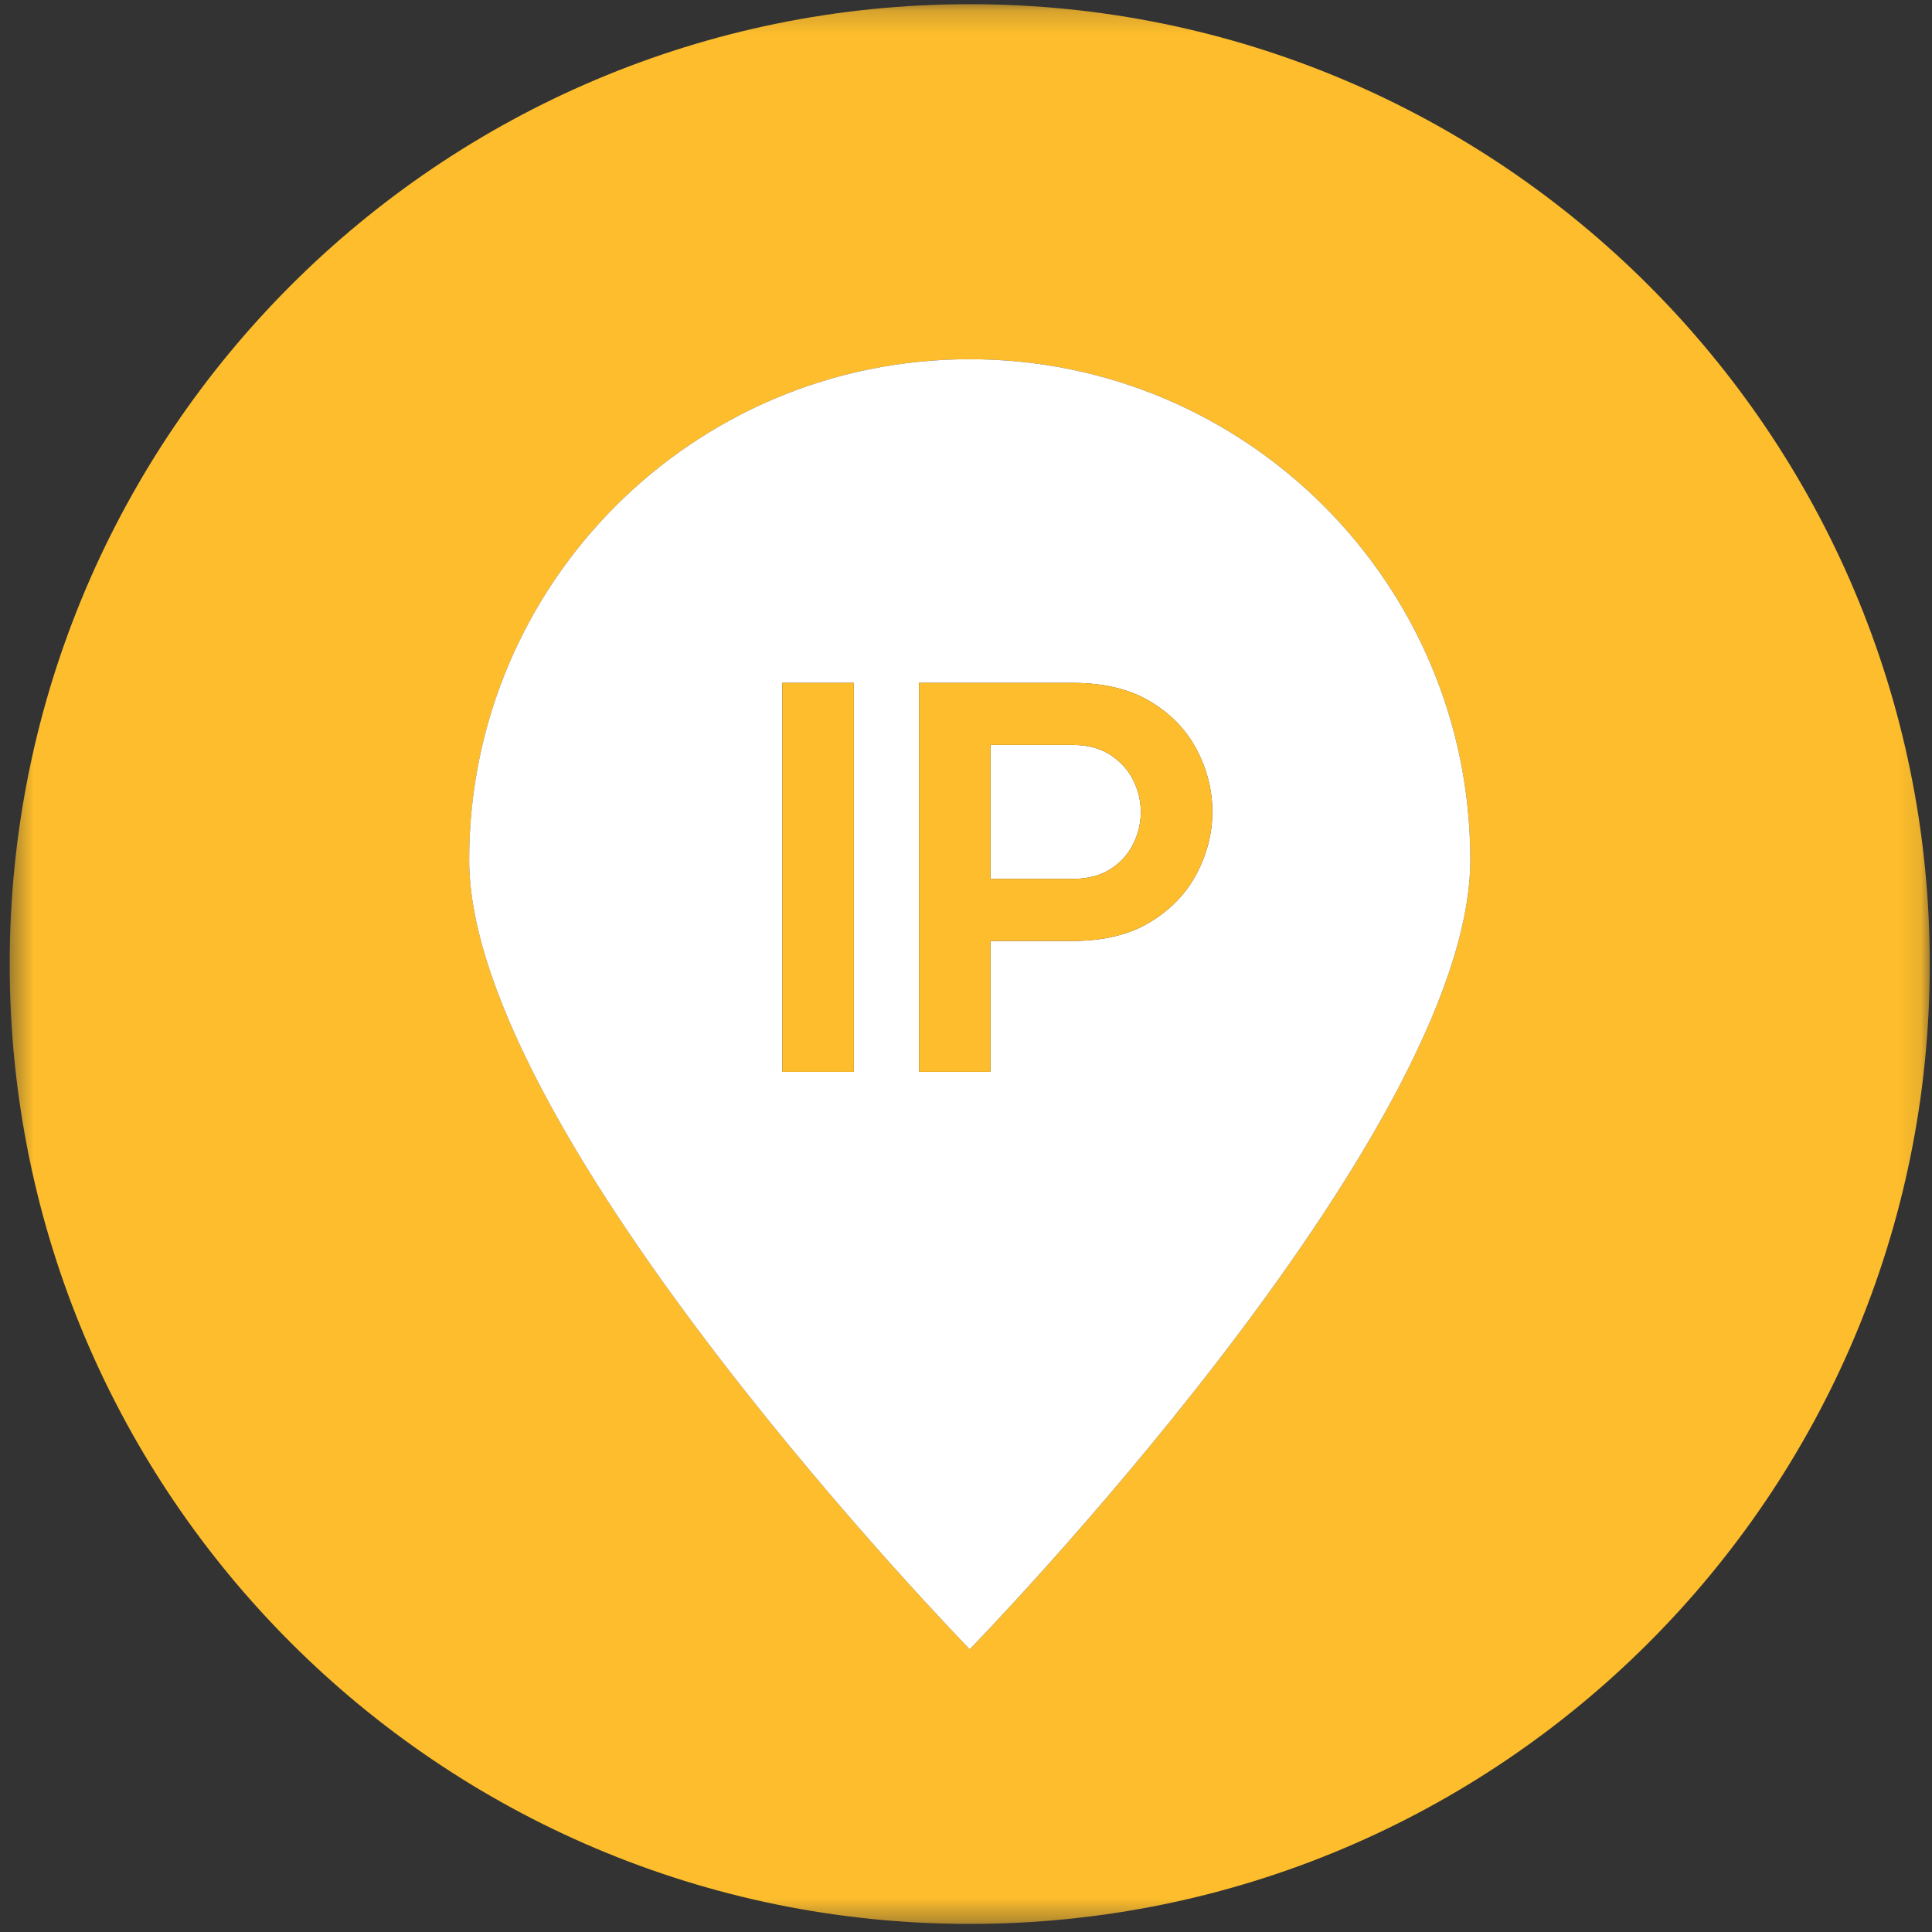 <svg width="86" height="86" viewBox="0 0 86 86" fill="none" xmlns="http://www.w3.org/2000/svg">
<rect x="0" y="0" width="86" height="86" fill="#333333" stroke="none"/>
<mask id="mask0_136_1801" style="mask-type:alpha" maskUnits="userSpaceOnUse" x="0" y="0" width="86" height="86">
<path fill-rule="evenodd" clip-rule="evenodd" d="M0.431 0.187H85.901V85.641H0.431V0.187Z" fill="white"/>
</mask>
<g mask="url(#mask0_136_1801)">
<path fill-rule="evenodd" clip-rule="evenodd" d="M43.167 73.413C43.167 73.413 20.886 50.572 20.886 38.269C20.886 25.965 30.862 15.991 43.167 15.991C55.472 15.991 65.448 25.965 65.448 38.269C65.448 50.572 43.167 73.413 43.167 73.413ZM43.166 0.186C19.565 0.186 0.431 19.317 0.431 42.914C0.431 66.511 19.565 85.641 43.166 85.641C66.769 85.641 85.901 66.511 85.901 42.914C85.901 19.317 66.769 0.186 43.166 0.186Z" fill="#FDBD2C"/>
</g>
<path fill-rule="evenodd" clip-rule="evenodd" d="M53.275 38.877C52.814 39.759 52.124 40.48 51.203 41.042C50.283 41.603 49.128 41.885 47.741 41.885H44.09V47.711H40.908V30.397H47.741C49.128 30.397 50.283 30.673 51.203 31.227C52.124 31.78 52.814 32.498 53.275 33.379C53.735 34.261 53.966 35.176 53.966 36.129C53.966 37.08 53.735 37.995 53.275 38.877ZM34.823 47.711H38.005V30.397H34.823V47.711ZM43.166 15.991C30.861 15.991 20.885 25.966 20.885 38.269C20.885 50.573 43.166 73.413 43.166 73.413C43.166 73.413 65.448 50.573 65.448 38.269C65.448 25.966 55.472 15.991 43.166 15.991Z" fill="white"/>
<path fill-rule="evenodd" clip-rule="evenodd" d="M49.426 33.602C48.973 33.305 48.404 33.157 47.717 33.157H44.09V39.123H47.717C48.404 39.123 48.973 38.98 49.426 38.69C49.878 38.402 50.218 38.028 50.443 37.567C50.669 37.108 50.782 36.635 50.782 36.151C50.782 35.653 50.669 35.176 50.443 34.725C50.218 34.272 49.878 33.899 49.426 33.602Z" fill="white"/>
<mask id="mask1_136_1801" style="mask-type:alpha" maskUnits="userSpaceOnUse" x="0" y="0" width="86" height="86">
<path fill-rule="evenodd" clip-rule="evenodd" d="M0.431 85.642H85.901V0.187H0.431V85.642Z" fill="white"/>
</mask>
<g mask="url(#mask1_136_1801)">
<path fill-rule="evenodd" clip-rule="evenodd" d="M34.823 47.711H38.006V30.396H34.823V47.711Z" fill="#FDBD2C"/>
<path fill-rule="evenodd" clip-rule="evenodd" d="M50.443 37.567C50.218 38.028 49.878 38.402 49.426 38.69C48.973 38.98 48.404 39.123 47.717 39.123H44.09V33.157H47.717C48.404 33.157 48.973 33.305 49.426 33.602C49.878 33.899 50.218 34.272 50.443 34.725C50.669 35.176 50.782 35.653 50.782 36.151C50.782 36.635 50.669 37.108 50.443 37.567ZM51.203 31.227C50.283 30.673 49.128 30.396 47.741 30.396H40.908V47.711H44.09V41.885H47.741C49.128 41.885 50.283 41.602 51.203 41.041C52.124 40.479 52.815 39.759 53.275 38.877C53.735 37.995 53.966 37.08 53.966 36.129C53.966 35.176 53.735 34.261 53.275 33.379C52.815 32.498 52.124 31.78 51.203 31.227Z" fill="#FDBD2C"/>
</g>
</svg>
